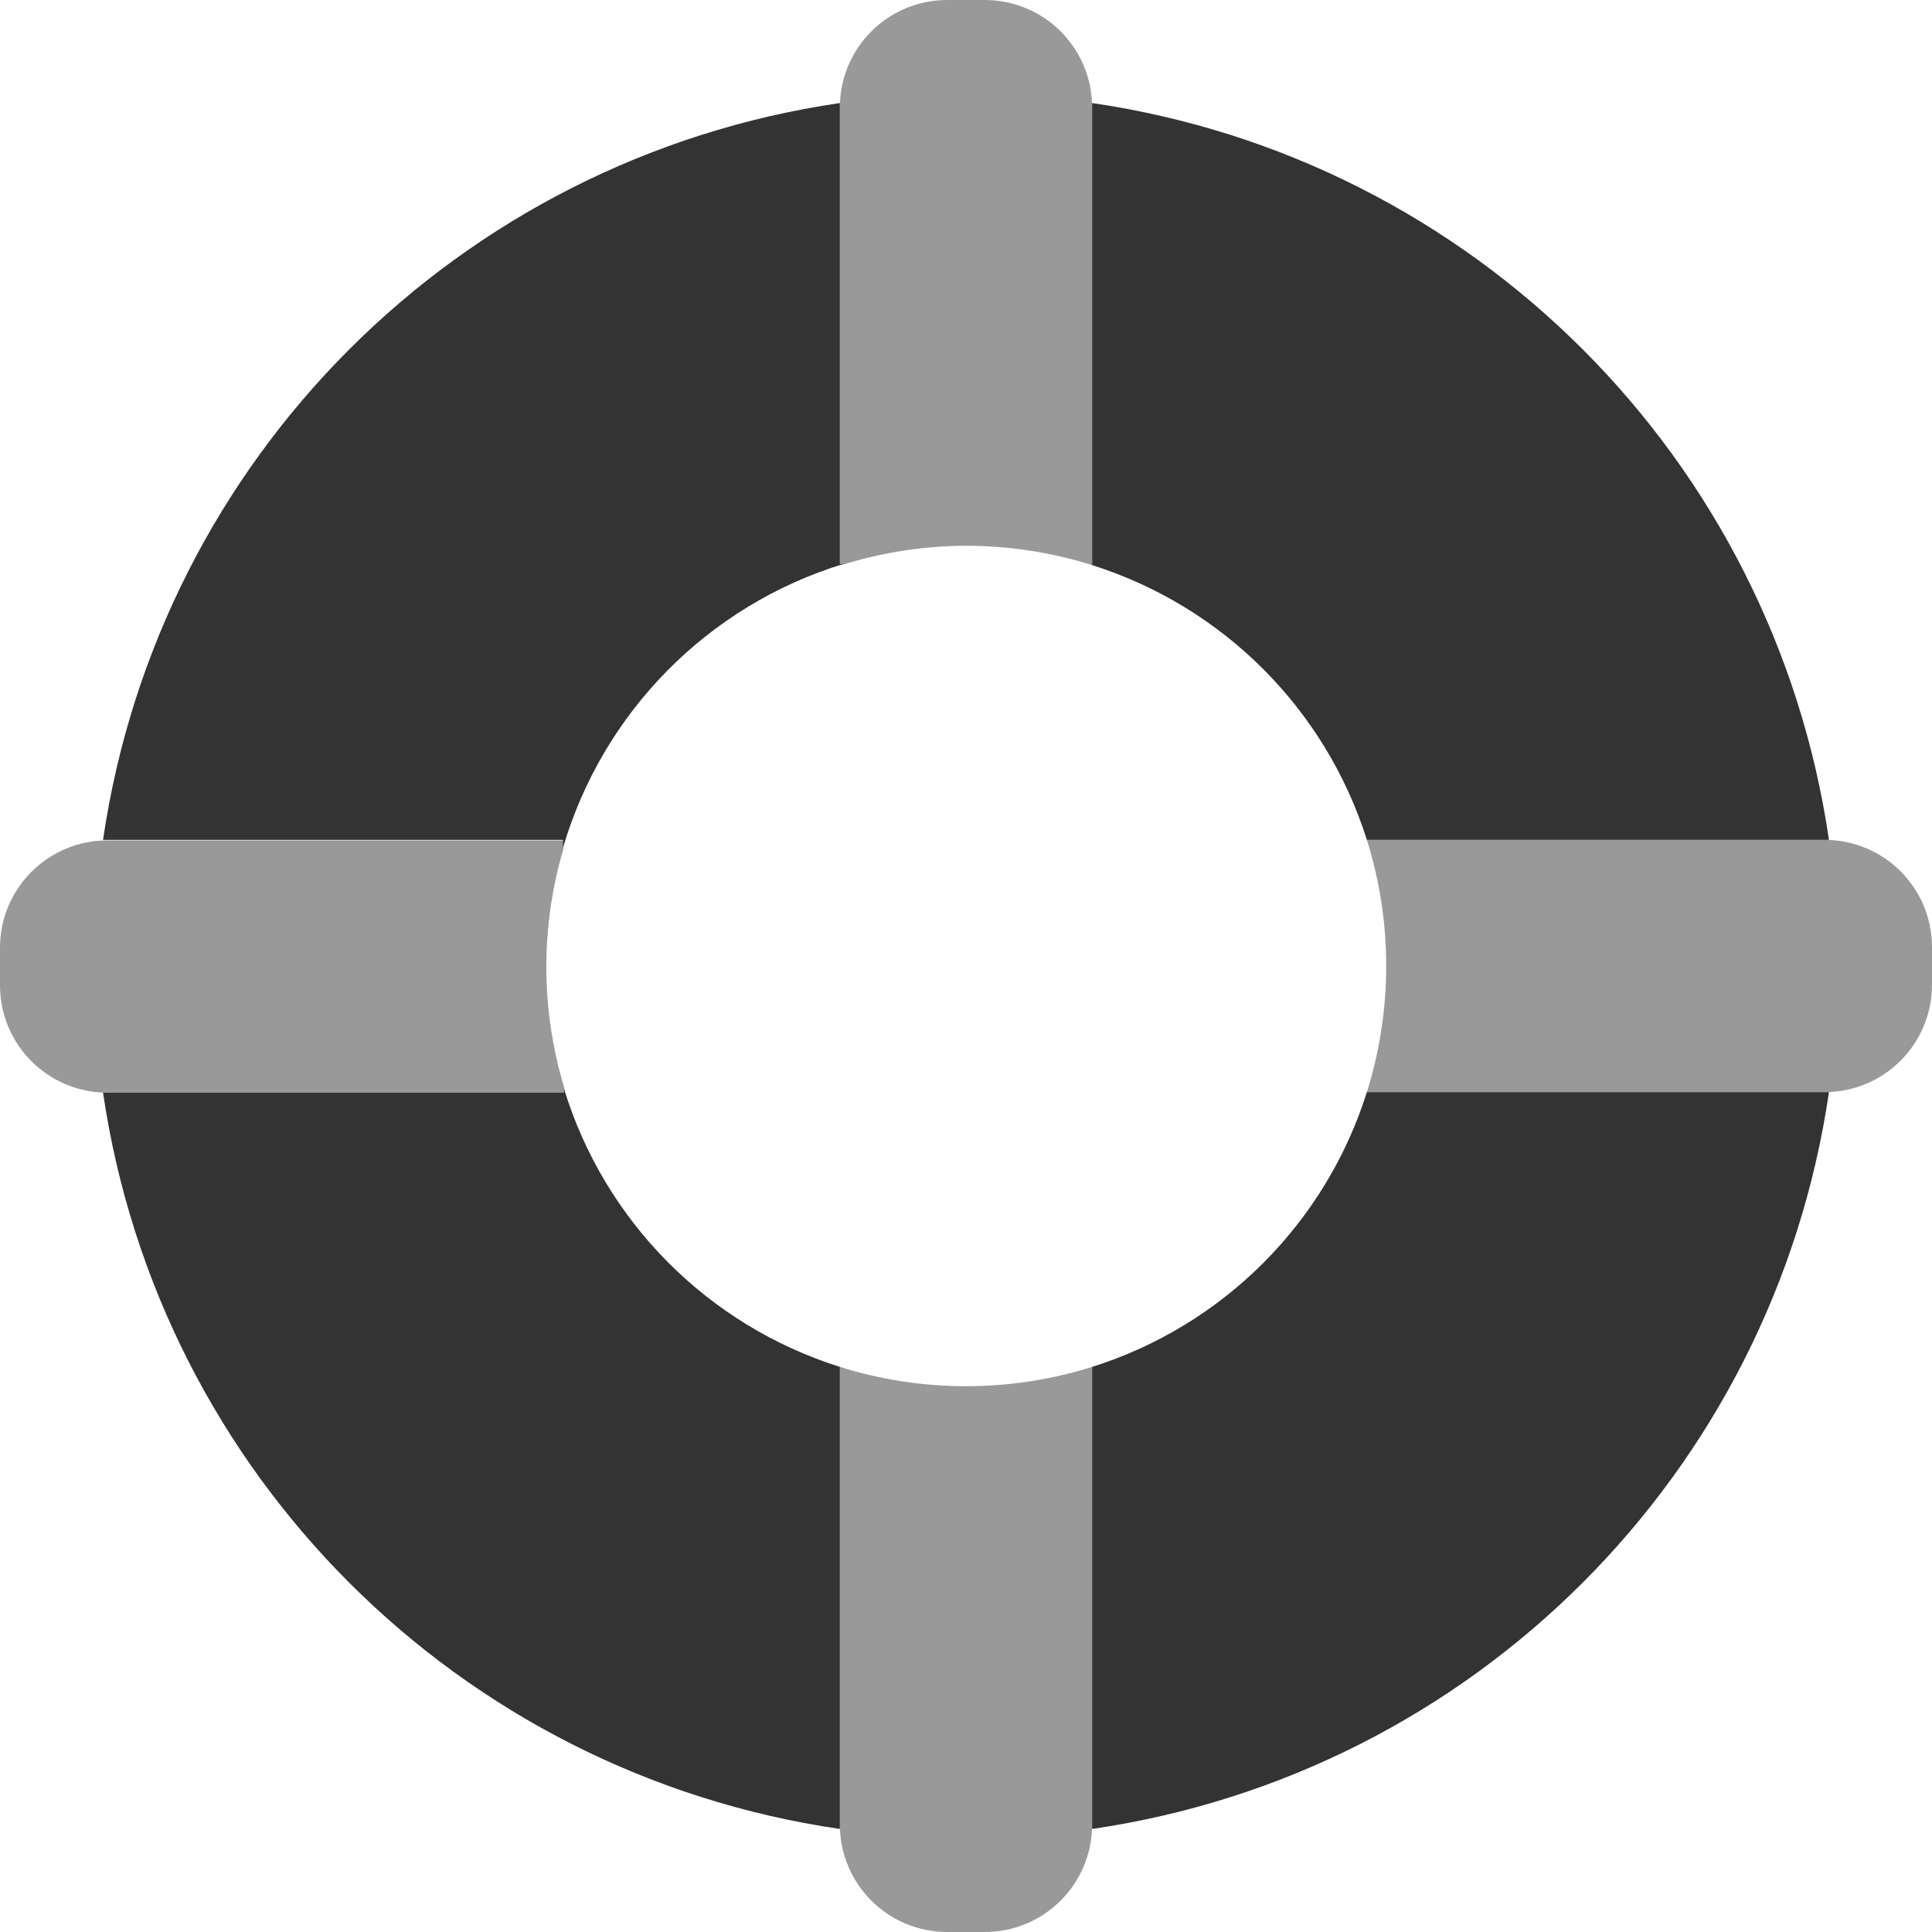 <?xml version="1.0" encoding="UTF-8"?>
<svg width="36px" height="36px" viewBox="0 0 36 36" version="1.1" xmlns="http://www.w3.org/2000/svg" xmlns:xlink="http://www.w3.org/1999/xlink">
    <!-- Generator: Sketch 45.2 (43514) - http://www.bohemiancoding.com/sketch -->
    <title>security-lifesaver</title>
    <desc>Created with Sketch.</desc>
    <defs></defs>
    <g id="Page-2" stroke="none" stroke-width="1" fill="none" fill-rule="evenodd">
        <g id="security-lifesaver" fill-rule="nonzero">
            <path d="M19.08,10.26 L19.32,10.26 L19.08,10.26 Z" id="Shape" fill="#243858"></path>
            <path d="M19.32,25.71 L19.08,25.71 L19.32,25.71 Z" id="Shape" fill="#243858"></path>
            <path d="M10.49,15.65 L10.49,15.8 L10.49,15.8 C11.231,13.272 13.192,11.284 15.71,10.51 L15.65,10.51 L15.65,1.92 C8.542,2.959 2.959,8.542 1.92,15.65 L10.49,15.65 Z" id="Shape" fill="#333333"></path>
            <path d="M25.71,16.68 L25.71,16.92 L25.71,16.68 Z" id="Shape" fill="#243858"></path>
            <path d="M20.35,10.53 L20.35,10.53 C22.789,11.301 24.699,13.211 25.47,15.65 L34.08,15.65 C33.041,8.542 27.458,2.959 20.35,1.92 L20.35,10.53 Z" id="Shape" fill="#333333"></path>
            <path d="M16.71,10.29 L16.95,10.29 L16.71,10.29 Z" id="Shape" fill="#243858"></path>
            <path d="M25.71,19.32 L25.71,19.08 L25.71,19.32 Z" id="Shape" fill="#243858"></path>
            <path d="M10.29,19.29 L10.29,19.05 L10.29,19.29 Z" id="Shape" fill="#243858"></path>
            <path d="M25.47,20.35 C24.701,22.79 22.79,24.701 20.35,25.47 L20.35,25.47 L20.35,34.08 C27.458,33.041 33.041,27.458 34.08,20.35 L25.47,20.35 Z" id="Shape" fill="#333333"></path>
            <path d="M16.68,25.71 L16.92,25.71 L16.68,25.71 Z" id="Shape" fill="#243858"></path>
            <path d="M15.65,25.47 C13.189,24.695 11.266,22.757 10.51,20.29 L10.51,20.29 L10.51,20.36 L1.92,20.36 C2.963,27.465 8.545,33.043 15.65,34.08 L15.65,25.47 Z" id="Shape" fill="#333333"></path>
            <path d="M10.25,17 L10.25,16.81 L10.25,17 Z" id="Shape" fill="#243858"></path>
            <g id="Group" opacity="0.5" fill="#333333">
                <path d="M10.18,18 C10.182,17.259 10.29,16.521 10.5,15.81 L10.5,15.66 L2,15.66 C0.895,15.66 1.3527075e-16,16.555 0,17.66 L0,18.36 C1.3527075e-16,19.465 0.895,20.36 2,20.36 L10.52,20.36 L10.52,20.29 C10.294,19.548 10.179,18.776 10.18,18 L10.18,18 Z" id="Shape"></path>
                <path d="M18,10.17 C18.797,10.17 19.59,10.291 20.35,10.53 L20.35,2 C20.35,0.895 19.455,6.76353751e-17 18.35,0 L17.65,0 C16.545,-6.76353751e-17 15.65,0.895 15.65,2 L15.65,10.52 L15.71,10.52 C16.452,10.29 17.224,10.172 18,10.17 L18,10.17 Z" id="Shape"></path>
                <path d="M25.47,15.65 C25.95,17.18 25.95,18.82 25.47,20.35 L34,20.35 C35.105,20.35 36,19.455 36,18.35 L36,17.65 C36,16.545 35.105,15.65 34,15.65 L25.47,15.65 Z" id="Shape"></path>
                <path d="M18,25.83 C17.203,25.83 16.41,25.709 15.65,25.47 L15.65,34 C15.65,35.105 16.545,36 17.65,36 L18.35,36 C19.455,36 20.35,35.105 20.35,34 L20.35,25.47 C19.59,25.709 18.797,25.83 18,25.83 L18,25.83 Z" id="Shape"></path>
            </g>
        </g>
    </g>
</svg>